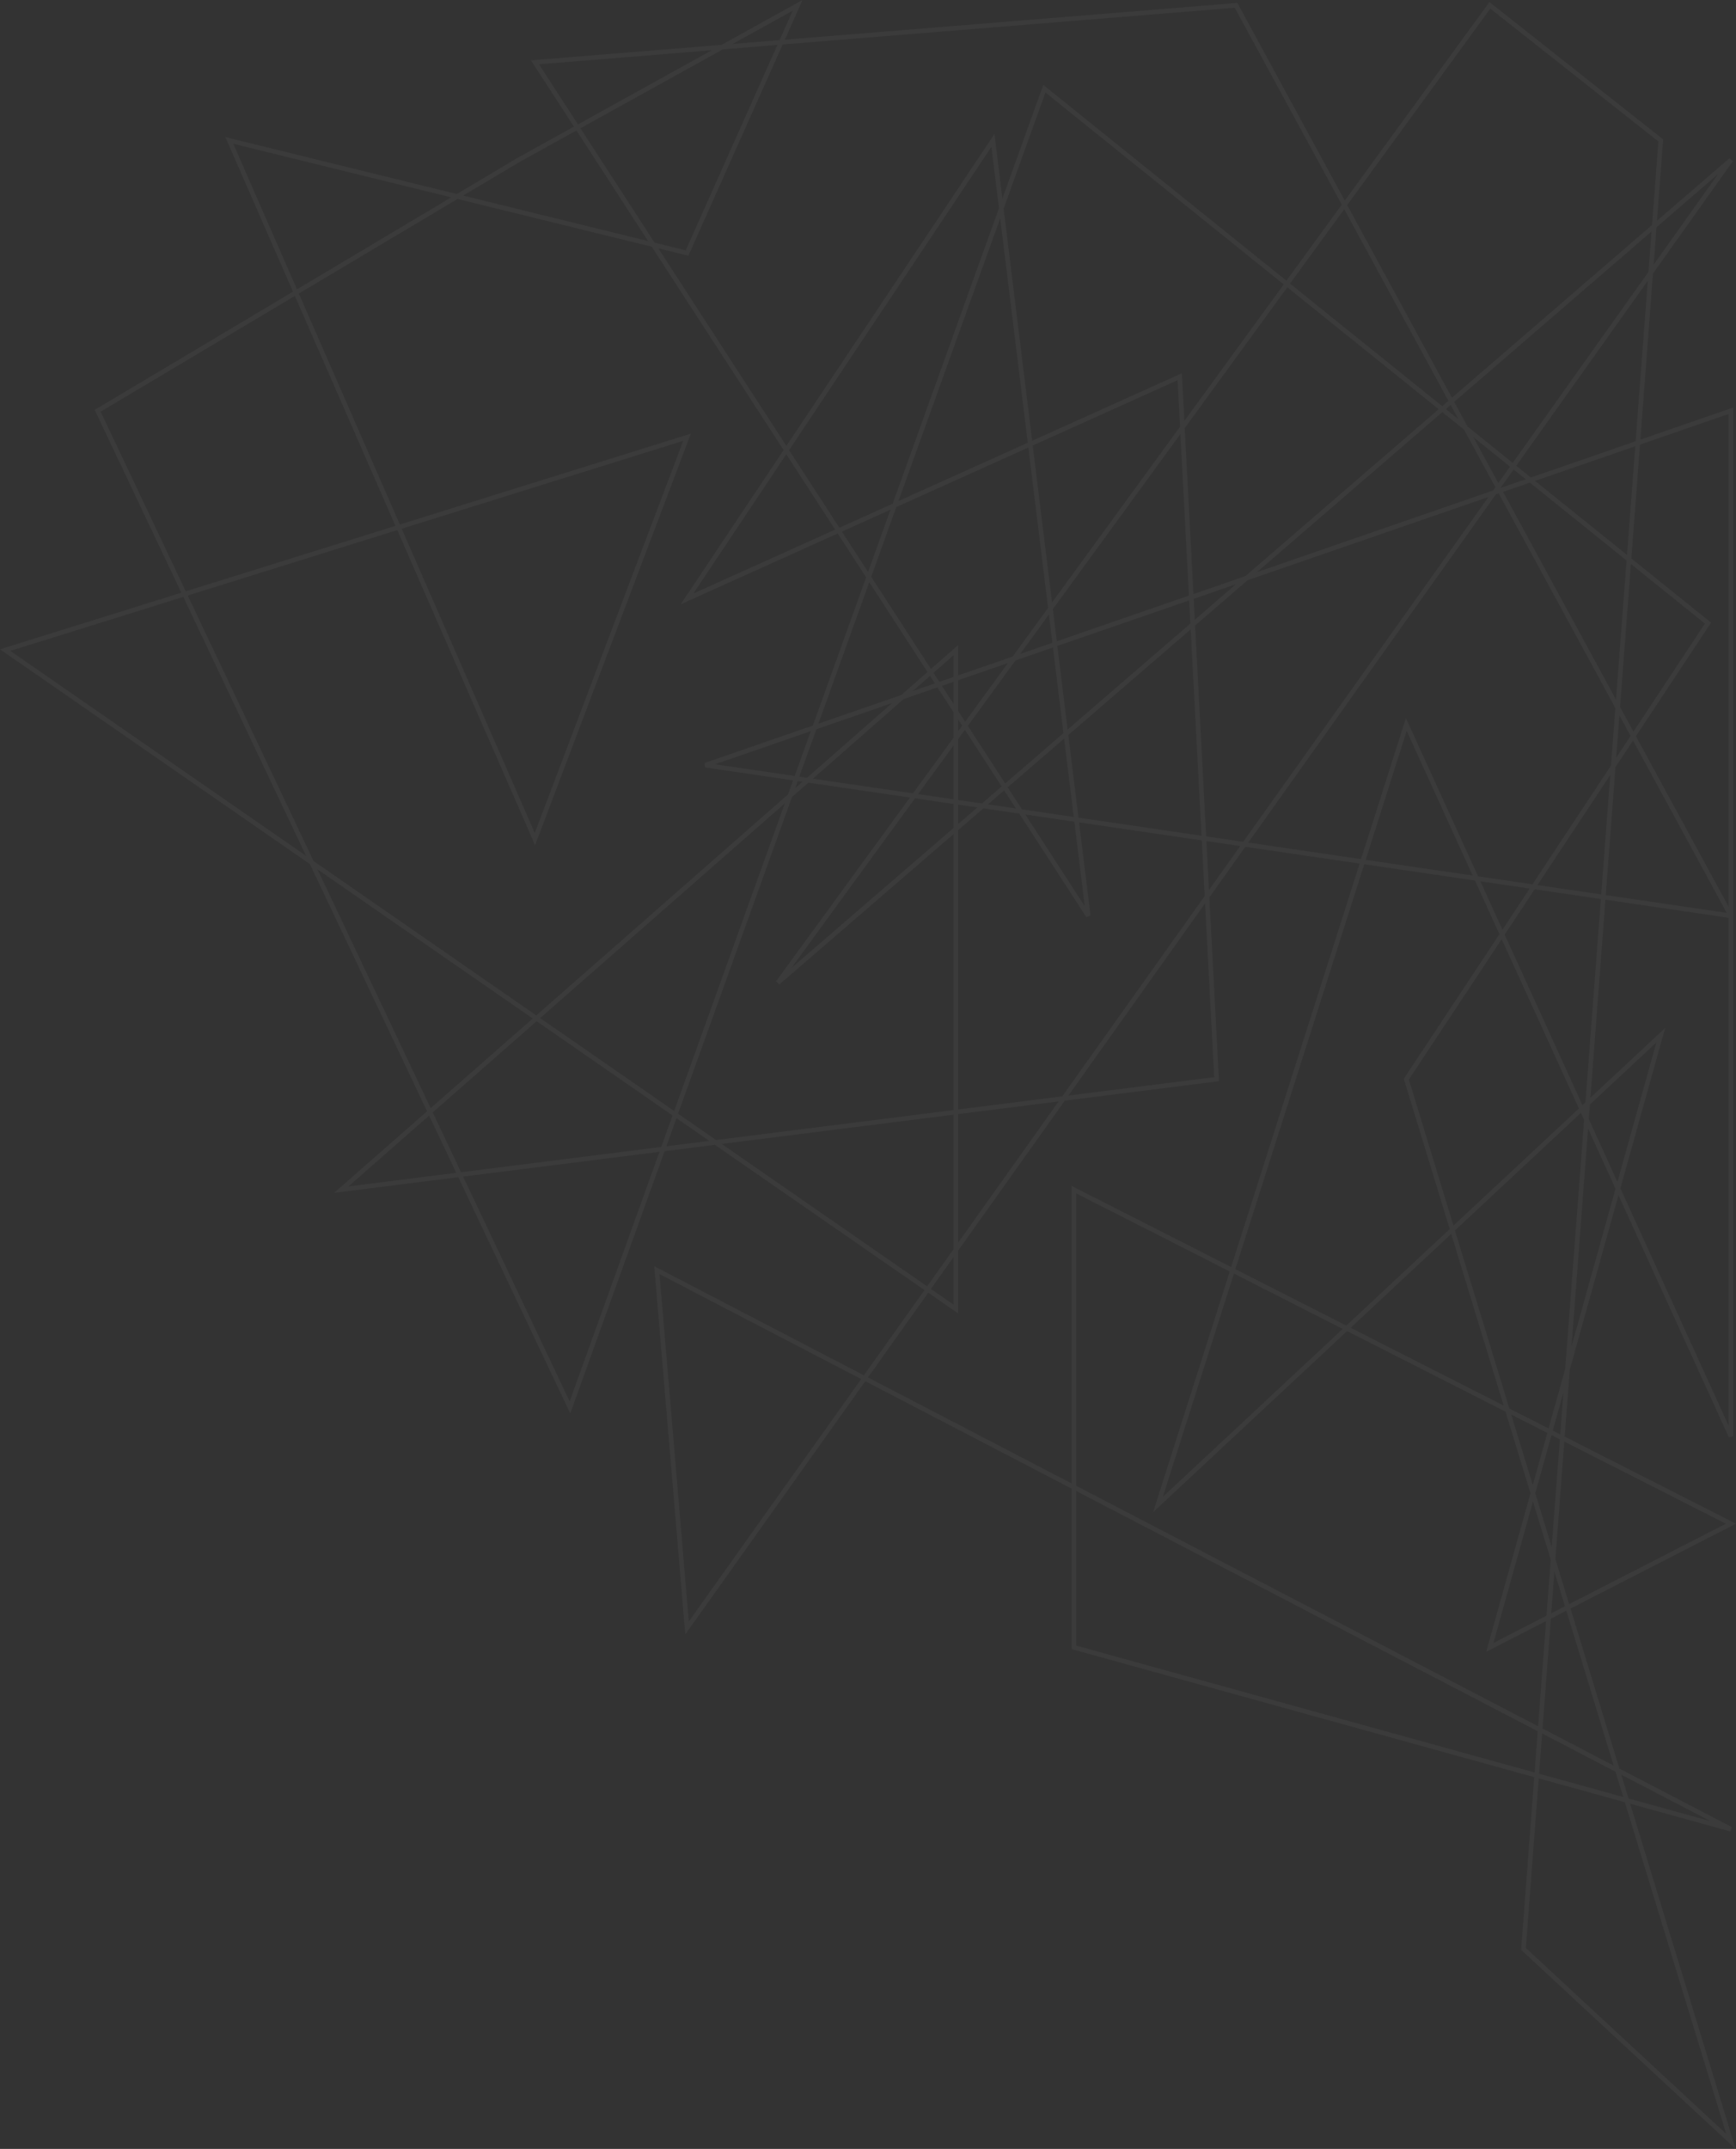 <svg xmlns="http://www.w3.org/2000/svg" width="378.005" height="467.651" viewBox="0 0 378.005 467.651">
  <rect x="0" y="0" width="378.005" height="467.651" fill="#333333" stroke="none"/>
  <path id="box_design_white" d="M450.3,160.838l-3.858,8.638,98.539-8,.155.286,23.241,42.731,31.491-43.207.408.322L637.7,191.171l-1.345,17.707,15.782-13.617.734.668L635.48,220.368l-2.745,36.144,20.226-6.985V473.406l-.955.208-24.035-52.67-10.606,37.967-1.106,14.563,37.3,18.954L617.523,510.9l10.646,34.816,24.519,12.755-.364.925-21.817-6.035,22.972,75.128-46.707-43.323.018-.24,2.836-37.34-100.739-27.87V484.788l-44.918-23.367-39.2,55.1-6.759-80.13,45.648,23.747,13.2-18.548-45.634-31.612-10.956,1.382-20.543,57.073L375.348,417.02,348.3,420.432l20.242-17.758-25.5-53.783-67.488-46.75,39.482-12.317-18.866-39.79.391-.233,42.786-25.487-14.725-33.642,50.4,12.393,13.2-7.862,12.3-6.809-9.358-14.428,41.511-3.371Zm117.425,44.548-23.312-42.862-98.436,7.993-20.534,45.974-6.547-1.61,27.888,43L492.09,190l1.729,14.057,8.9-24.738,52.944,42.6,12.054-16.538Zm68.935-13.761-36.6-28.911-31.16,42.75,22.806,41.93,43.57-37.594ZM445.3,169.569l2.861-6.407L435.092,170.4Zm-20.435,45.752,19.97-44.711-11.869.964L401.94,188.749l16.16,24.907ZM401.4,187.907l29.152-16.137-37.637,3.056Zm153.681,34.827-51.889-41.756-9.1,25.28,6.211,50.5L532.9,242.065l.544,10.363Zm-138.4-9.426-15.615-24.074-12.355,6.839L376.4,203.4ZM373.8,203.792l-47.445-11.667,13.86,31.675Zm119.271,2.351L491.426,192.8l-44.053,66,10.952,16.885,11.6-5.227Zm142.555,12.294,14.028-19.716-13.409,11.57Zm-218.149-3.9-42.294-10.4L340.619,224.72l22,50.259,63.367-19.769-.364.96L392.07,344.764,362.06,276.2l-45.625,14.234,27.4,57.786,48.491,33.591,54.823-48.1,1.1-3.048-19.187-2.816-.091-.967,23.569-8.14,11.61-32.255-6.193-9.548L423.77,292.352l22.407-33.568Zm173.459,33.53-22.683-41.7-11.8,16.194,33.142,26.67Zm-91.588,9.122-6.007-48.841-22.151,61.53ZM634.5,220.015l.668-8.8L592.2,248.294l2.928,5.384,9.809,7.893Zm-2.8,36.853,2.652-34.922L605.714,262.2l3.169,2.55Zm-42.882-6.981-32.962-26.525L533.52,254.009l1.9,36.113,11.291-3.9,42.112-36.335ZM361.657,275.279l-21.9-50.043-42.288,25.19L316,289.522ZM532.5,253.707l-.532-10.132-31.543,14.22,4.2,34.156Zm60.6-1.658-1.679-3.086-1.041.9Zm1.242,2.283-4.731-3.807L549.26,285.341l51.39-17.748.513-.721Zm57.615,103.837V250.931L632.649,257.6l-1.88,24.762,17.361,13.971-16.36,24.72ZM534.433,290.461l-1.847-35.171L504.807,293.4l.86,6.993Zm69.92-28.074-7.986-6.427,5.441,10ZM392,342.117l32.319-85.34-61.3,19.124ZM629.824,281.6l1.8-23.646L609.8,265.489ZM503.767,293.133l-4.293-34.909-28.755,12.963-5.462,15.175,13.009,20.056,5.939-5.21v6.6l11.849-4.092ZM457.4,276.093l-10.634-16.4L426.534,290Zm150.363-10.958-2.633-2.119-2.794,3.927.031.056Zm21.965,17.676-21.045-16.935-5.832,2.014,24.579,45.19,2.3-30.268Zm-2.438,32.105-25.4-46.7-.618.213L547.361,344.2l24.547,3.6,9.776-30.685L597.4,351.548l11.837,1.737,17.1-25.846Zm-81.038,29.127L599.652,269l-52.437,18.1-11.439,9.87,2.41,45.883Zm-81.683-58.734,4.877-13.549-10.573,4.767Zm182.22,11.232-16.116-12.969-2.36,31.128,2.916,5.361ZM477.506,307.085l-12.675-19.541-11.08,30.782,18.045-6.232Zm58.2-11.374,8.953-7.724-9.192,3.174Zm-193.52,51.368-26.715-56.344L277.81,302.484Zm192.566-50.541-.265-5.037-28.7,9.91,2.236,18.184ZM504.7,300.73l-.756-6.144-6.239,8.56Zm32.476,41.98-2.357-44.91-26.643,22.988,2.212,17.989Zm-30.059-22.329-2.292-18.636-8.15,2.815L486.3,318.8l8.129,12.532ZM483.2,308.154v-4.738l-4.389,3.85,1.274,1.964Zm2.51,9.748,9.308-12.771L484.2,308.867v6.707Zm-6.6-8.335-1.06-1.634-3.759,3.3Zm4.089,4.466v-4.82l-2.554.882Zm0,1.838-3.528-5.439-7.368,2.545-19.739,17.317,21.784,3.2L483.2,321.35ZM451.269,330.1l18.537-16.262-16.49,5.7L449.6,329.856ZM630.6,321l-2.43-4.468-.7,9.2Zm-145.521-2.234-.879-1.355v2.561Zm8.578,13.225-8-12.326h0l-1.462,2.005v13.264l5.167.758Zm102.561,19.384L581.857,319.9l-8.94,28.06ZM448.591,329.708l3.511-9.755-20.869,7.207Zm60.771,8.919-2.1-17.052-12.29,10.6,3.109,4.793ZM651.54,359.494l-20.4-37.5-3.825,5.779L625.2,355.629ZM483.2,334.788V323.043l-7.734,10.611Zm142.983-5.3-15.857,23.959h0l13.883,2.037Zm-175.9,1.48-1.027-.151h0l-.553,1.537Zm23.4,3.435-22.106-3.244L448,334.3l-24.8,68.9,8.275,5.732,51.728-6.525V342.335l-37.932,32.728-.731-.673Zm23.079,2.376-2.556-3.94-3.531,3.047ZM483.2,335.8l-8.4-1.233-26.9,36.9,35.3-30.453Zm-60.85,66.81,24.1-66.95L393.173,382.4Zm66.02-66.053-4.166-.611v4.206Zm9.121,1.339-7.812-1.147-5.474,4.723v60.809l22.648-2.857,31.014-43.59-.636-12.106-26.716-3.921,2.492,20.266-.916.333Zm12,1.761-10.681-1.568,12.942,19.953Zm36.117,5.3-7.365-1.081.559,10.647Zm26,3.816-24.891-3.653h0l-7.833,11.009,2.1,40-33.571,4.235L484.2,432.981v13.693l-6.526-4.521L464.554,460.6l44.333,23.062V418.916l34.748,17.657h0Zm25.109,3.685L572.61,348.92l-28.071,88.111,24.167,12.28L591.224,428.3l-10-32.7,20.823-31.463ZM391.551,382.491l-46.858-32.459,24.634,51.956Zm217.077-28.284L597.9,352.632l4.806,10.532Zm15.509,2.276-14.416-2.116-6.531,9.868,16.935,37.111.652-.608Zm27.82,4.083-26.828-3.938h0l-3.273,43.1h0l16.28-15.186-9.75,34.9L651.958,471.1ZM539.936,395.251l-1.986-37.81L508.2,399.254Zm79.417,6.815-16.814-36.848-20.218,30.549,9.717,31.779,27.316-25.481ZM422,403.584l-29.6-20.506-22.625,19.849,6.169,13.01,43.591-5.5Zm205.742,14.454,8.474-30.333-14.471,13.5-.24,3.165ZM484.2,431.256l21.86-30.725-21.86,2.757ZM620.487,404.55l-.7-1.524-27.428,25.586,11.846,38.741,8.544,4.341,3.619-12.957ZM483.2,432.662V403.415l-50.5,6.37,44.728,30.985ZM374.9,416.069l-5.906-12.456-17.575,15.418Zm55.094-6.949-7.14-4.946-2.2,6.125Zm197.333,10.413-5.977-13.1-3.6,47.372Zm-208.172-8.038h0l-42.76,5.394,23.2,48.938,19.557-54.332ZM543.33,437.539l-33.441-16.992v63.635L610.466,536.5l1.738-22.88-13.03,6.679,9.634-34.489-5.431-17.762-34.5-17.531-42.237,39.4Zm59.643,29.185L591.55,429.37h0l-21.9,20.424ZM483.2,444.765V434.387l-4.946,6.952Zm84.723,5.273L544.231,438l-15.478,48.584Zm-104.85,10.917L419.16,438.111l6.377,75.6ZM615.29,472.983l.694-9.142-2.323,8.314Zm-2.812-.307-7.863-4,4.692,15.346Zm2.73,1.387-1.821-.925L609.85,485.8l3.578,11.7Zm36.149,18.369-35.184-17.878-1.942,25.577,2.995,9.8Zm-40.974,45.157-100.5-52.28v33.647l99.817,27.61Zm2.836-37.346-3.869-12.655-8.6,30.782,11.541-5.915.927-12.211Zm3.1,10.146-2.3-7.519-.687,9.049Zm10.6,34.677-10.3-33.706-3.372,1.728-1.816,23.917Zm.41,1.34-15.987-8.317-.664,8.748,18.333,5.071Zm20.679,10.757-19.435-10.11,1.581,5.172Zm-18.65-4.121L610.6,547.853l-2.8,36.9,43.632,40.47Z" transform="translate(-275.554 -160.838)" fill="#fff" opacity="0.04"/>
</svg>
